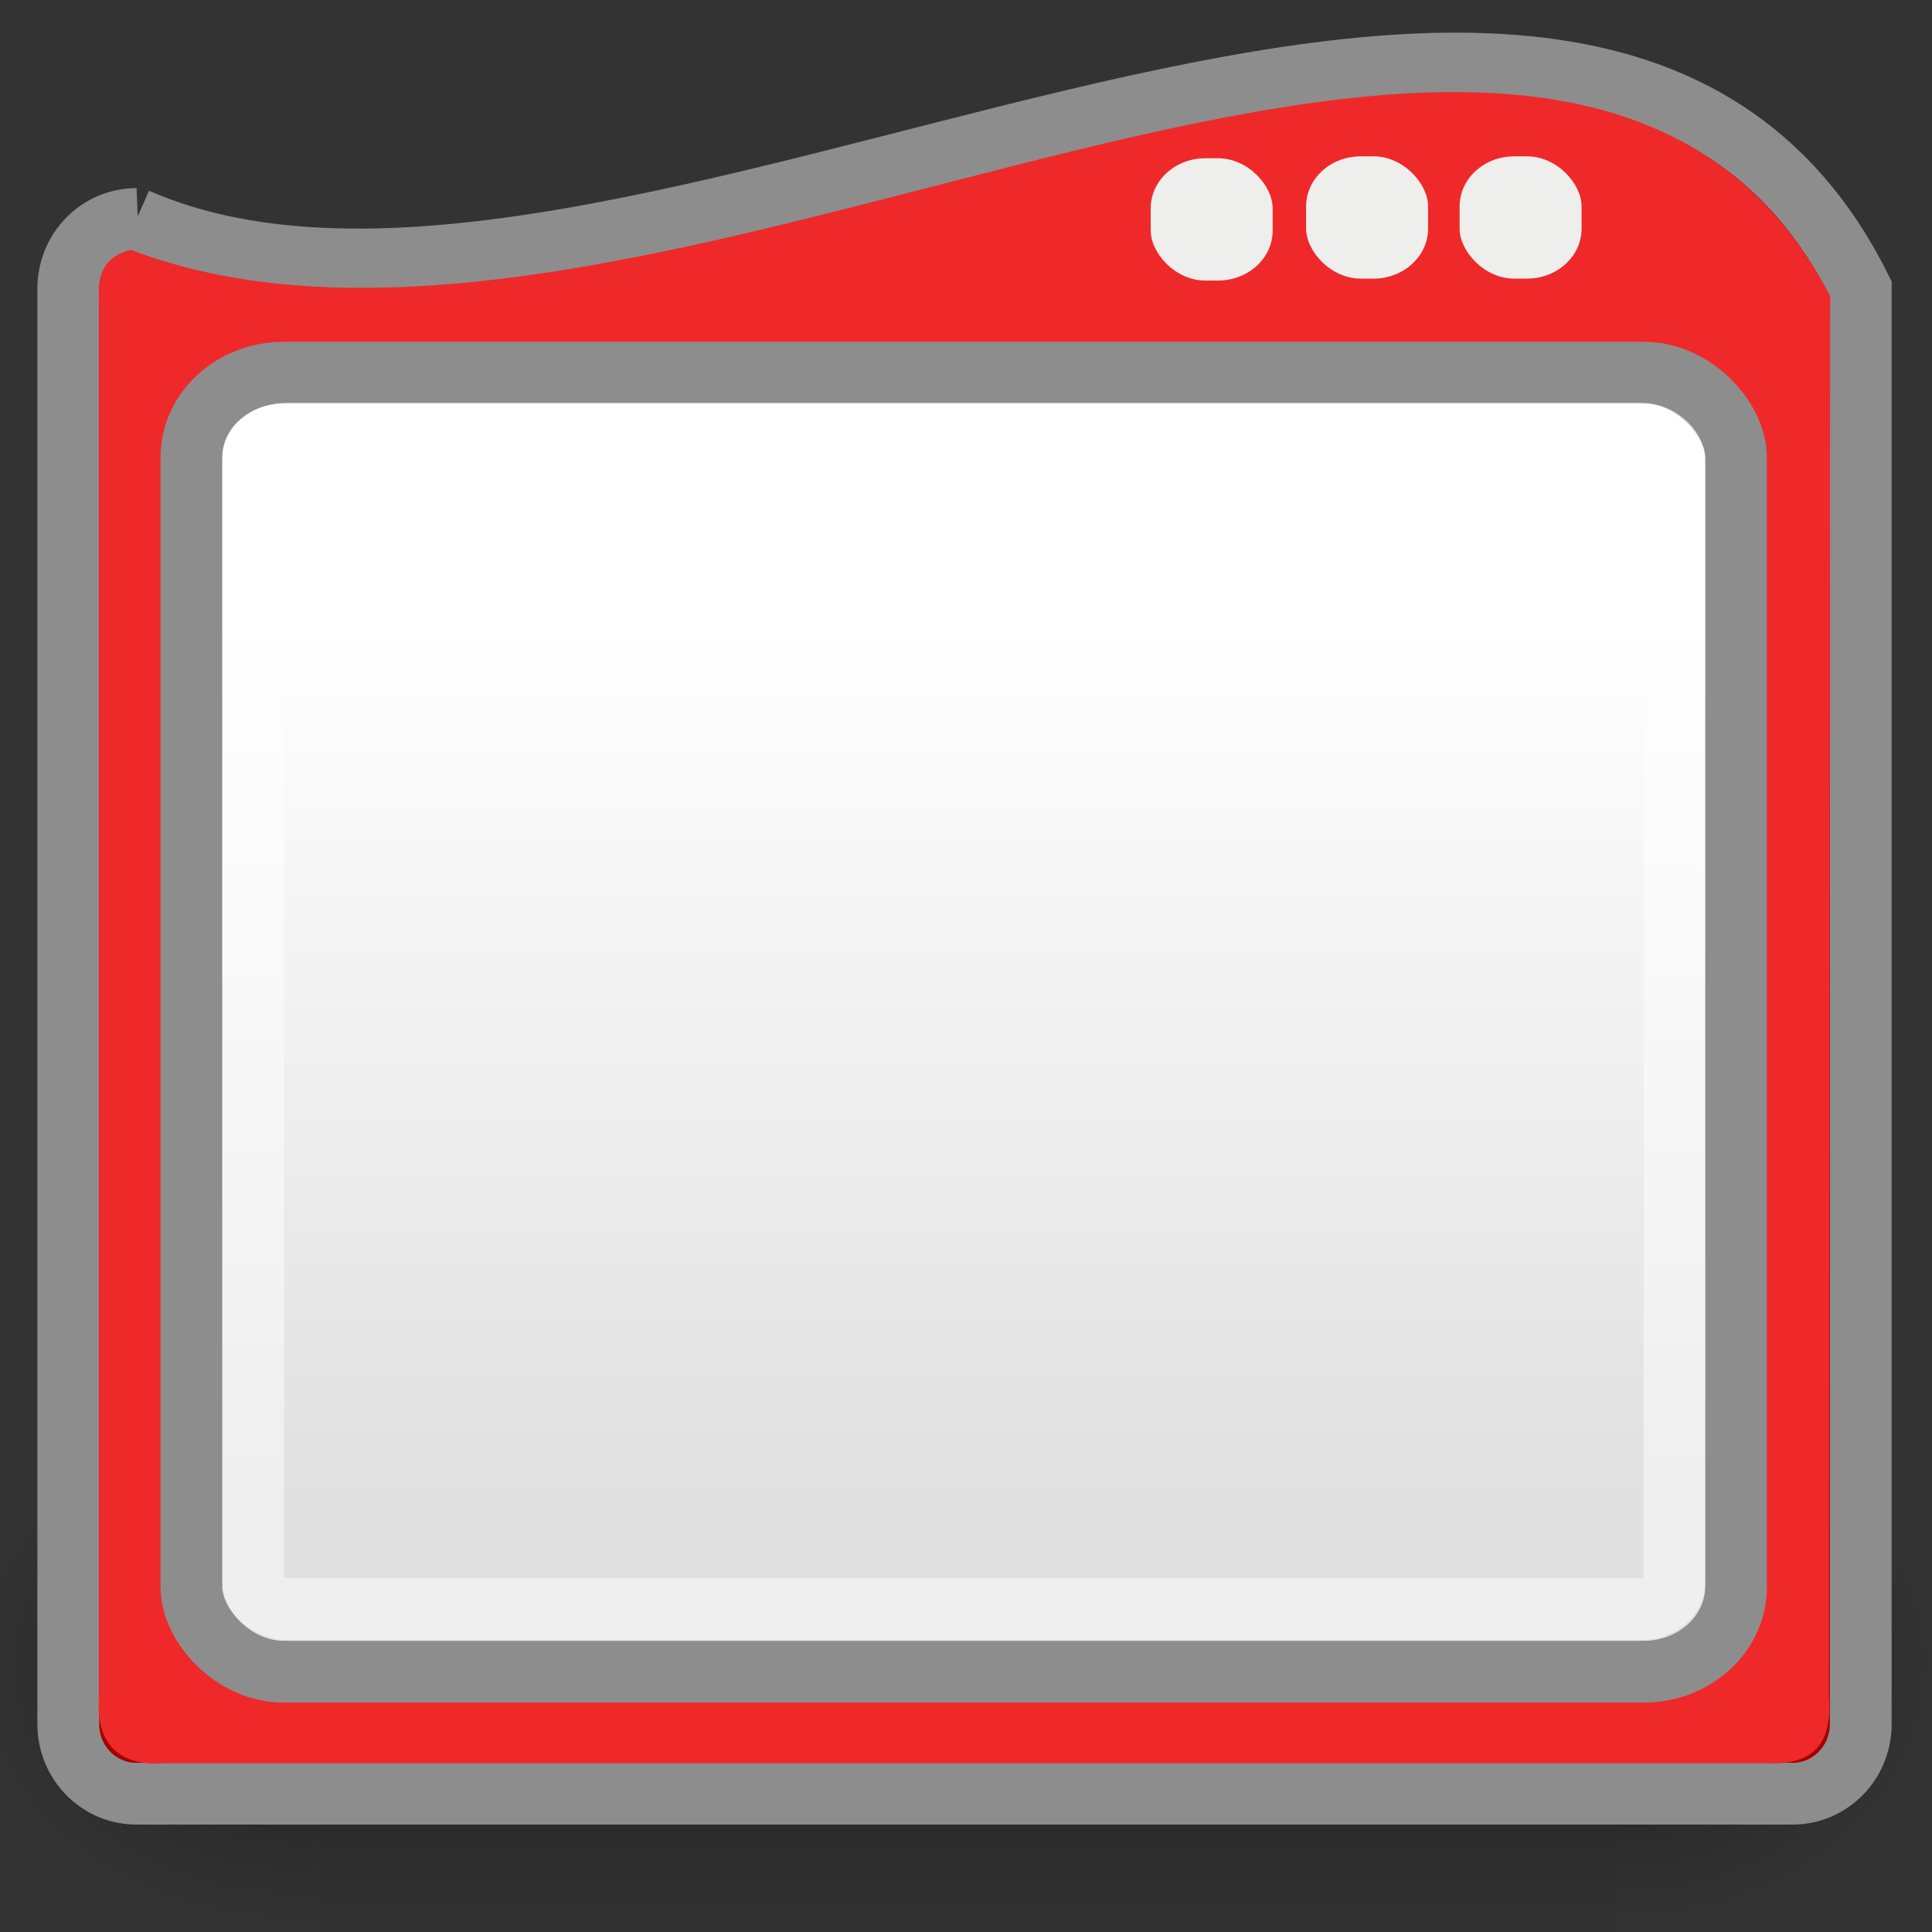 <?xml version="1.0" encoding="UTF-8" standalone="no"?>
<!-- Created with Inkscape (http://www.inkscape.org/) -->

<svg
   xmlns:dc="http://purl.org/dc/elements/1.1/"
   xmlns:cc="http://creativecommons.org/ns#"
   xmlns:rdf="http://www.w3.org/1999/02/22-rdf-syntax-ns#"
   xmlns:svg="http://www.w3.org/2000/svg"
   xmlns="http://www.w3.org/2000/svg"
   xmlns:xlink="http://www.w3.org/1999/xlink"
   xmlns:sodipodi="http://sodipodi.sourceforge.net/DTD/sodipodi-0.dtd"
   xmlns:inkscape="http://www.inkscape.org/namespaces/inkscape"
   width="48"
   height="48"
   id="svg6009"
   sodipodi:version="0.32"
   inkscape:version="0.47+devel r9425"
   sodipodi:docname="plugin-decor.svg"
   inkscape:output_extension="org.inkscape.output.svg.inkscape"
   version="1.0">
  <rect width="100%" height="100%" fill="#333333" stroke="none"/>
  <defs
     id="defs6011">
    <linearGradient
       id="linearGradient5048">
      <stop
         id="stop5050"
         offset="0"
         style="stop-color:black;stop-opacity:0;" />
      <stop
         style="stop-color:black;stop-opacity:1;"
         offset="0.5"
         id="stop5056" />
      <stop
         id="stop5052"
         offset="1"
         style="stop-color:black;stop-opacity:0;" />
    </linearGradient>
    <linearGradient
       id="linearGradient5060"
       inkscape:collect="always">
      <stop
         id="stop5062"
         offset="0"
         style="stop-color:black;stop-opacity:1;" />
      <stop
         id="stop5064"
         offset="1"
         style="stop-color:black;stop-opacity:0;" />
    </linearGradient>
    <linearGradient
       id="linearGradient3832">
      <stop
         id="stop3834"
         offset="0"
         style="stop-color:#ffffff;stop-opacity:1;" />
      <stop
         id="stop3836"
         offset="1"
         style="stop-color:#e0e0e0;stop-opacity:1;" />
    </linearGradient>
    <linearGradient
       inkscape:collect="always"
       xlink:href="#linearGradient3832"
       id="linearGradient14171"
       gradientUnits="userSpaceOnUse"
       gradientTransform="matrix(2.386,0,0,2.032,-8.365,-22.98)"
       x1="17.881"
       y1="11.073"
       x2="17.881"
       y2="21.768" />
    <linearGradient
       inkscape:collect="always"
       xlink:href="#linearGradient5048"
       id="linearGradient7926"
       gradientUnits="userSpaceOnUse"
       gradientTransform="matrix(0.065,0,0,0.036,0.478,9.876)"
       x1="302.857"
       y1="366.648"
       x2="302.857"
       y2="609.505" />
    <radialGradient
       inkscape:collect="always"
       xlink:href="#linearGradient5060"
       id="radialGradient7928"
       gradientUnits="userSpaceOnUse"
       gradientTransform="matrix(0.065,0,0,0.036,0.491,9.876)"
       cx="605.714"
       cy="486.648"
       fx="605.714"
       fy="486.648"
       r="117.143" />
    <radialGradient
       inkscape:collect="always"
       xlink:href="#linearGradient5060"
       id="radialGradient7930"
       gradientUnits="userSpaceOnUse"
       gradientTransform="matrix(-0.067,0,0,0.036,48.398,9.913)"
       cx="605.714"
       cy="486.648"
       fx="605.714"
       fy="486.648"
       r="117.143" />
  </defs>
  <sodipodi:namedview
     id="base"
     pagecolor="#ffffff"
     bordercolor="#666666"
     borderopacity="1.0"
     inkscape:pageopacity="0.0"
     inkscape:pageshadow="2"
     inkscape:zoom="7.1299934"
     inkscape:cx="24"
     inkscape:cy="24"
     inkscape:current-layer="layer1"
     showgrid="false"
     inkscape:grid-bbox="true"
     inkscape:document-units="px"
     inkscape:window-width="906"
     inkscape:window-height="681"
     inkscape:window-x="213"
     inkscape:window-y="75"
     showborder="true"
     inkscape:showpageshadow="false"
     inkscape:window-maximized="0">
    <inkscape:grid
       type="xygrid"
       id="grid7880"
       empspacing="5"
       visible="true"
       enabled="true"
       snapvisiblegridlinesonly="true" />
  </sodipodi:namedview>
  <g
     id="layer1"
     inkscape:label="Layer 1"
     inkscape:groupmode="layer"
     transform="translate(0,16)">
    <g
       id="g7921"
       transform="matrix(1.025,0,0,1.535,-0.608,-16.722)">
      <rect
         style="opacity:0.402;fill:url(#linearGradient7926);fill-opacity:1;fill-rule:nonzero;stroke:none;marker:none;visibility:visible;display:inline;overflow:visible"
         id="rect6667"
         width="31.467"
         height="8.801"
         x="8.298"
         y="23.163" />
      <path
         style="opacity:0.402;fill:url(#radialGradient7928);fill-opacity:1;fill-rule:nonzero;stroke:none;marker:none;visibility:visible;display:inline;overflow:visible"
         d="m 39.765,23.163 c 0,0 0,8.8 0,8.8 3.356,0.017 8.113,-1.972 8.113,-4.401 0,-2.429 -3.745,-4.4 -8.113,-4.4 z"
         id="path6669"
         sodipodi:nodetypes="cccc"
         inkscape:connector-curvature="0" />
      <path
         sodipodi:nodetypes="cccc"
         id="path6671"
         d="m 8.286,23.2 c 0,0 0,8.8 0,8.8 C 4.859,32.016 0,30.028 0,27.599 c 0,-2.429 3.825,-4.4 8.286,-4.4 z"
         style="opacity:0.402;fill:url(#radialGradient7930);fill-opacity:1;fill-rule:nonzero;stroke:none;marker:none;visibility:visible;display:inline;overflow:visible"
         inkscape:connector-curvature="0" />
    </g>
    <path
       style="fill:#a40000;fill-opacity:1;fill-rule:evenodd;stroke:#8d8d8d;stroke-width:1.535;stroke-linecap:butt;stroke-linejoin:miter;stroke-miterlimit:4;stroke-opacity:1;stroke-dasharray:none;stroke-dashoffset:0;marker:none;visibility:visible;display:inline;overflow:visible"
       d="M 3.393,-10.559 C 15.305,-5.327 39.236,-22.905 46.23,-8.829 l 0,35.663 c 0,0.958 -0.757,1.73 -1.698,1.73 l -41.138,0 c -0.941,2e-6 -1.698,-0.772 -1.698,-1.73 l 0,-2.229 0,-6.592 0,-2.229 0,-0.095 0,-2.229 0,-2.229 0,-2.229 0,-17.831 c 0,-0.958 0.757,-1.73 1.698,-1.73 z"
       id="rect3818"
       sodipodi:nodetypes="ccccccccccccccc"
       inkscape:connector-curvature="0" />
    <path
       style="fill:#ef2929;fill-opacity:1;fill-rule:evenodd;stroke:none;marker:none;visibility:visible;display:inline;overflow:visible"
       d="M 3.253,-9.791 C 16.279,-4.831 38.602,-21.694 45.47,-8.643 l -0.032,34.788 c 0.096,1.227 -0.426,1.74 -1.639,1.66 l -39.697,0 C 3.178,27.893 2.343,27.507 2.463,26.145 l 0,-2.139 0,-32.256 c -0.004,-0.687 -0.102,-1.311 0.791,-1.541 z"
       id="path13810"
       sodipodi:nodetypes="ccccccccc"
       inkscape:connector-curvature="0" />
    <rect
       style="fill:url(#linearGradient14171);fill-opacity:1;fill-rule:evenodd;stroke:#8d8d8d;stroke-width:1.535;stroke-linecap:butt;stroke-linejoin:miter;stroke-miterlimit:4;stroke-opacity:1;stroke-dasharray:none;stroke-dashoffset:0;marker:none;visibility:visible;display:inline;overflow:visible"
       id="rect14116"
       width="38.375"
       height="32.275"
       x="4.755"
       y="-6.741"
       rx="2.298"
       ry="2.105" />
    <rect
       ry="0.678"
       rx="0.84"
       y="-5.229"
       x="6.293"
       height="29.205"
       width="35.311"
       id="rect4962"
       style="fill:none;stroke:#ffffff;stroke-width:1.535;stroke-linecap:butt;stroke-linejoin:miter;stroke-miterlimit:4;stroke-opacity:0.479;stroke-dasharray:none;stroke-dashoffset:0;marker:none;visibility:visible;display:inline;overflow:visible" />
    <rect
       style="fill:#eeeeec;fill-opacity:1;stroke:none"
       id="rect6069"
       width="3.03"
       height="3.038"
       x="36.264"
       y="-12.116"
       rx="1.356"
       ry="1.242" />
    <rect
       ry="1.242"
       rx="1.356"
       y="-12.116"
       x="32.45"
       height="3.038"
       width="3.03"
       id="rect7932"
       style="fill:#eeeeec;fill-opacity:1;stroke:none" />
    <rect
       style="fill:#eeeeec;fill-opacity:1;stroke:none"
       id="rect7934"
       width="3.03"
       height="3.038"
       x="28.589"
       y="-12.068"
       rx="1.356"
       ry="1.242" />
  </g>
</svg>

